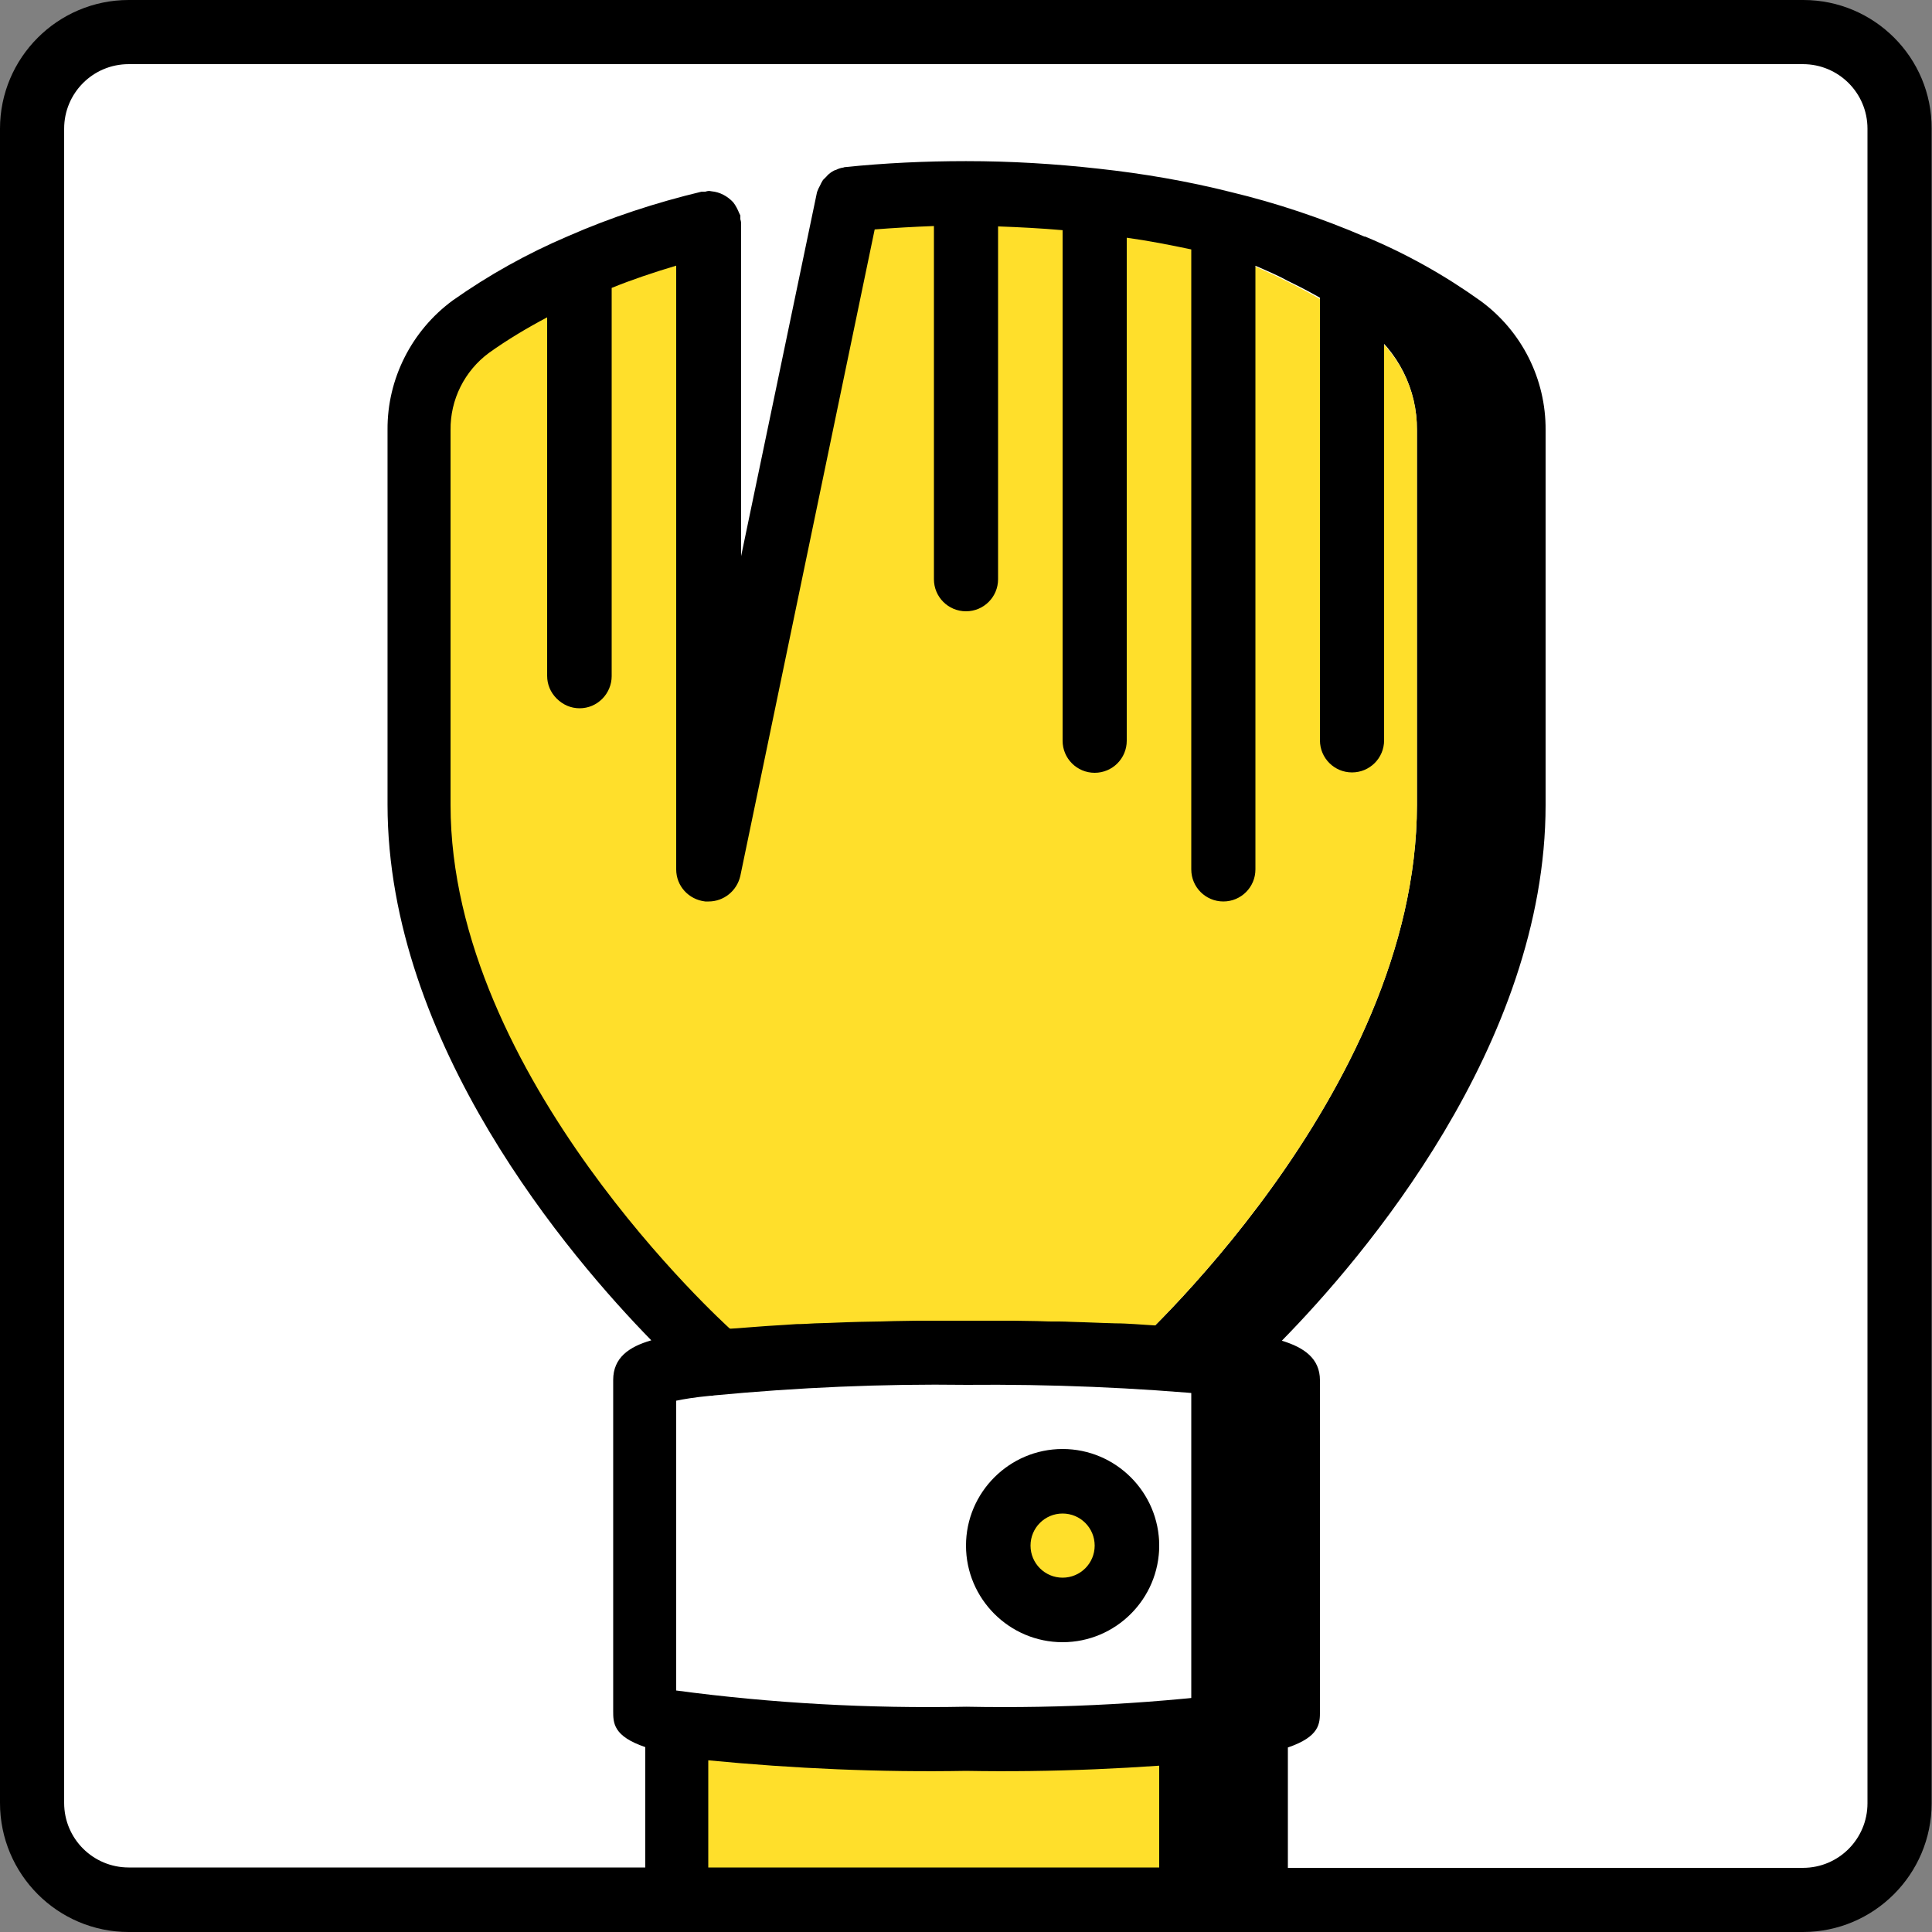 <?xml version="1.0" encoding="utf-8"?>
<!-- Generator: Adobe Illustrator 23.0.3, SVG Export Plug-In . SVG Version: 6.00 Build 0)  -->
<svg version="1.1" id="Capa_1" xmlns="http://www.w3.org/2000/svg" xmlns:xlink="http://www.w3.org/1999/xlink" x="0px" y="0px"
	 viewBox="0 0 512 512" style="enable-background:new 0 0 512 512;" xml:space="preserve">
<rect x="0" y="0" width="512" height="512" fill="#808080" stroke="none"/>
<style type="text/css">
	.st0{fill:#FFFFFF;}
	.st1{fill:#FFDF2B;}
	.st2{fill:#FDDC42;}
	.st3{fill:#FFEB49;}
</style>
<path class="st0" d="M34.1,8.5h443.7c14.1,0,25.6,11.5,25.6,25.6v443.7c0,14.1-11.5,25.6-25.6,25.6H34.1C20,503.5,8.5,492,8.5,477.9
	V34.1C8.5,20,20,8.5,34.1,8.5z"/>
<path class="st0" d="M34.1,8.5h418.1c14.1,0,25.6,11.5,25.6,25.6v443.7c0,14.1-11.5,25.6-25.6,25.6H34.1C20,503.5,8.5,492,8.5,477.9
	V34.1C8.5,20,20,8.5,34.1,8.5z"/>
<g>
	<path d="M230.4,358.4c4.4,0,8.6,0,12.8,0.1c-22.4,0.3-41.9,1.3-55,2.8h-0.1l-0.3-2C200.4,358.7,214.9,358.4,230.4,358.4z"/>
	<path d="M401.1,114v99.3c0,76.8-76.8,145.1-76.8,145.1l-0.3,2.9h-0.1c-6.8-0.8-15.4-1.5-25.3-2l0.1-0.9c0,0,76.8-68.3,76.8-145.1
		V114c0.1-10.8-5-21-13.7-27.4c-6.4-4.6-13.3-8.7-20.4-12.1c-2.7-1.5-5.6-2.7-8.5-4c-2.7-1.2-5.6-2.4-8.5-3.4
		c-5.5-2.1-11.1-4-17.1-5.7c-2.8-0.8-5.6-1.5-8.5-2.2c-2.8-0.7-5.6-1.4-8.5-2c-5.5-1.1-11.3-2.1-17.1-2.9c-2.8-0.4-5.6-0.8-8.5-1.1
		c-2.8-0.3-5.6-0.6-8.5-0.9c-4.3-0.4-8.6-0.7-13.1-0.9c1.5-0.1,3-0.1,4.5-0.2c2.8-0.1,5.6-0.1,8.5-0.1c2.9,0,5.7,0,8.5,0.1
		c5.8,0.2,11.5,0.5,17.1,1c2.9,0.3,5.7,0.5,8.5,0.9c2.9,0.3,5.7,0.7,8.5,1.1c5.8,0.8,11.5,1.8,17.1,2.9c2.9,0.6,5.7,1.3,8.5,2
		c2.9,0.7,5.7,1.5,8.5,2.2c6,1.7,11.6,3.6,17.1,5.7c2.9,1,5.8,2.2,8.5,3.4c2.9,1.3,5.8,2.6,8.5,4c7.1,3.5,13.9,7.5,20.4,12.1
		C396.1,93,401.2,103.2,401.1,114L401.1,114z"/>
</g>
<g>
	<path class="st1" d="M375.5,114v99.3c0,76.8-76.8,145.1-76.8,145.1l-0.1,0.9c-12.5-0.6-27-0.9-42.6-0.9c-4.4,0-8.6,0-12.8,0.1
		c-4.2-0.1-8.4-0.1-12.8-0.1c-15.5,0-30,0.3-42.6,0.9l-0.1-0.9c0,0-76.8-68.3-76.8-145.1V114c-0.1-10.8,5-21,13.7-27.4
		c6.4-4.6,13.3-8.7,20.4-12.1c2.7-1.5,5.6-2.7,8.5-4c2.7-1.2,5.6-2.4,8.5-3.4c8.4-3.2,16.9-5.8,25.6-7.9v171.3l36.9-177.6
		c6-0.7,12-1.1,18.3-1.4c4.4,0.2,8.8,0.4,13.1,0.9c2.9,0.3,5.7,0.5,8.5,0.9c2.9,0.3,5.7,0.7,8.5,1.1c5.8,0.8,11.5,1.8,17.1,2.9
		c2.9,0.6,5.7,1.3,8.5,2c2.9,0.7,5.7,1.5,8.5,2.2c6,1.7,11.6,3.6,17.1,5.7c2.9,1,5.8,2.2,8.5,3.4c2.9,1.3,5.8,2.6,8.5,4
		c7.1,3.5,13.9,7.5,20.4,12.1C370.5,93,375.6,103.2,375.5,114z"/>
	<path class="st1" d="M298.6,359.3l-0.3,2h-0.1c-13.1-1.5-32.7-2.6-55-2.8c4.2-0.1,8.4-0.1,12.8-0.1
		C271.5,358.4,286,358.7,298.6,359.3z"/>
</g>
<path class="st2" d="M223.3,372.6c5.6,0,11.1,0,16.4,0.2c-20.9,0.3-39.1,1.3-51.5,2.7l-0.1-2.2C198.8,372.7,210.8,372.6,223.3,372.6
	z"/>
<path class="st3" d="M291.2,373.2l-0.1,2.2c-12.5-1.5-30.6-2.4-51.5-2.7c5.3-0.2,10.8-0.2,16.3-0.2
	C268.5,372.6,280.5,372.7,291.2,373.2z"/>
<rect x="179.2" y="443.7" width="153.6" height="59.7"/>
<rect x="179.2" y="443.7" class="st1" width="128" height="59.7"/>
<path d="M341.3,365.7v87.7c0,1.2-3.3,2.3-9.3,3.3c-25.2,3.1-50.6,4.4-76,4c-25.4,0.4-50.8-0.9-76-4c-6-1-9.3-2.1-9.3-3.3v-87.7
	c0-1.9,8.4-3.6,22.2-4.9c15.6-1.5,38.1-2.4,63.1-2.4c25,0,47.5,0.9,63.1,2.4C333,362.2,341.3,363.9,341.3,365.7z"/>
<path class="st0" d="M315.7,365.7v87.7c0,1.2-2.8,2.3-7.9,3.3c-21.4,3.1-43,4.4-64.6,4c-21.6,0.4-43.2-0.9-64.6-4
	c-5.1-1-7.9-2.1-7.9-3.3v-87.7c0-1.9,7.1-3.6,18.9-4.9c17.8-1.7,35.8-2.5,53.7-2.4c17.9-0.1,35.8,0.7,53.7,2.4
	C308.6,362.2,315.7,363.9,315.7,365.7z"/>
<circle class="st1" cx="290.1" cy="409.6" r="17.1"/>
<path d="M477.9,0H34.1C15.3,0,0,15.3,0,34.1v443.7C0,496.7,15.3,512,34.1,512h443.7c18.8,0,34.1-15.3,34.1-34.1V34.1
	C512,15.3,496.7,0,477.9,0z M187.7,494.9v-28.4c22.7,2.2,45.5,3.2,68.3,2.8c22.8,0.4,45.6-0.6,68.3-2.8v28.4H187.7z M153.6,187.7
	c2.3,0,4.4-0.9,6-2.5c1.6-1.6,2.5-3.8,2.5-6V76.3c5.4-2.2,11.1-4.1,17.1-5.9v160c0,4.4,3.3,8,7.7,8.5c0.3,0,0.6,0,0.9,0
	c4,0,7.5-2.8,8.4-6.8l35.6-171.3c5.1-0.4,10.3-0.7,15.7-0.9v93.6c0,4.7,3.8,8.5,8.5,8.5c4.7,0,8.5-3.8,8.5-8.5V60
	c5.7,0.2,11.4,0.5,17.1,1v135.3c0,4.7,3.8,8.5,8.5,8.5c4.7,0,8.5-3.8,8.5-8.5V63c5.8,0.8,11.4,1.9,17.1,3.1v164.3
	c0,4.7,3.8,8.5,8.5,8.5s8.5-3.8,8.5-8.5v-160c5.9,1.8,11.6,3.7,17.1,5.9v119.9c0,4.7,3.8,8.5,8.5,8.5s8.5-3.8,8.5-8.5V84.2
	c5.3,2.8,10.5,5.9,15.4,9.4c6.5,4.8,10.3,12.4,10.2,20.5v99.3c0,72-73.2,138-73.9,138.7l-0.2,0.1l-0.2,0c-0.7-0.1-1.5-0.1-2.3-0.2
	c-1.5-0.1-3-0.3-4.6-0.4c-0.9-0.1-1.8-0.1-2.7-0.2c-1.6-0.1-3.2-0.2-4.8-0.3c-1-0.1-2-0.1-3-0.2c-1.7-0.1-3.3-0.2-5.1-0.2
	c-1,0-2.1-0.1-3.2-0.1c-1.8-0.1-3.6-0.1-5.4-0.2c-1.1,0-2.2-0.1-3.2-0.1c-1.9-0.1-3.9-0.1-5.8-0.1c-1.1,0-2.1-0.1-3.2-0.1
	c-2.1,0-4.3-0.1-6.4-0.1c-1,0-1.9,0-2.9,0c-3.1,0-6.3,0-9.6,0c-3.2,0-6.4,0-9.6,0c-1,0-2,0-3,0c-2.1,0-4.2,0.1-6.3,0.1
	c-1.2,0-2.4,0.1-3.5,0.1c-1.9,0-3.7,0.1-5.5,0.1c-1.2,0-2.3,0.1-3.4,0.1c-1.8,0.1-3.5,0.1-5.2,0.2c-1.1,0-2.3,0.1-3.4,0.1
	c-1.7,0.1-3.3,0.2-4.9,0.2c-1,0.1-2,0.1-3,0.2c-1.6,0.1-3.2,0.2-4.8,0.3c-0.9,0.1-1.8,0.1-2.7,0.2c-1.8,0.1-3.5,0.3-5.2,0.4
	c-0.5,0-1.1,0.1-1.6,0.1l-0.3,0l-0.2-0.1c-0.7-0.7-73.9-66.6-73.9-138.7V114c-0.1-8.1,3.7-15.7,10.2-20.5c4.9-3.5,10.1-6.6,15.4-9.4
	v95c0,2.3,0.9,4.4,2.5,6C149.2,186.8,151.3,187.7,153.6,187.7z M179.2,448v-76.8c1.9-0.4,4.8-0.9,9-1.3c0.3,0,0.7,0,1-0.1
	c22.2-2.1,44.5-3.1,66.9-2.8c22.3-0.2,44.6,0.7,66.9,2.8l0.4,0c4.5,0.5,7.5,1,9.5,1.4V448c-25.5,3.4-51.1,4.8-76.8,4.3
	C230.3,452.8,204.7,451.4,179.2,448L179.2,448z M494.9,477.9c0,9.4-7.6,17.1-17.1,17.1H341.3v-31.9c8.5-2.9,8.5-6.4,8.5-9.6v-87.7
	c0-5.8-4.2-8.7-10.1-10.5c21.4-21.8,69.9-78.4,69.9-142V114c0.1-13.5-6.3-26.3-17.3-34.3c-9.5-6.8-19.7-12.5-30.5-17l-0.1,0l-0.1,0
	c-11.4-4.9-23.3-8.9-35.4-11.8C314.7,48,303,46,291.1,44.7c-11.6-1.3-23.3-2-35-2l-0.1,0c-0.1,0-0.1,0-0.1,0
	c-10.7,0-21.4,0.5-32.1,1.6c-0.1,0-0.2,0.1-0.3,0.1c-0.7,0.1-1.3,0.3-1.9,0.6c-0.4,0.1-0.8,0.3-1.1,0.5c-0.6,0.4-1.1,0.8-1.5,1.3
	c-0.3,0.3-0.6,0.6-0.9,0.9c-0.3,0.5-0.6,1-0.8,1.5c-0.3,0.5-0.5,1-0.7,1.5c0,0.1-0.1,0.2-0.1,0.3l-20.1,96.4V59.1
	c0-0.3-0.1-0.7-0.2-1c0-0.3,0-0.7,0-1c-0.1-0.2-0.2-0.4-0.3-0.6c-0.4-1-0.9-2-1.6-2.9c-1.5-1.6-3.5-2.7-5.7-2.9
	c-0.2,0-0.4-0.1-0.7-0.1c-0.3,0-0.7,0.1-1,0.2c-0.3,0-0.7,0-1,0c-12.1,2.9-24,6.8-35.4,11.8l0,0l0,0c-10.8,4.6-21,10.3-30.5,17
	c-10.9,8-17.4,20.8-17.3,34.3v99.3c0,63.5,48.5,120.1,69.9,142c-5.9,1.7-10.1,4.6-10.1,10.5v87.7c0,3.2,0,6.7,8.5,9.6v31.9H34.1
	c-9.4,0-17.1-7.6-17.1-17.1V34.1c0-9.4,7.6-17.1,17.1-17.1h443.7c9.4,0,17.1,7.6,17.1,17.1L494.9,477.9L494.9,477.9z"/>
<path d="M281.6,384c-14.1,0-25.6,11.5-25.6,25.6c0,14.1,11.5,25.6,25.6,25.6c14.1,0,25.6-11.5,25.6-25.6S295.7,384,281.6,384z
	 M281.6,418.1c-4.7,0-8.5-3.8-8.5-8.5c0-4.7,3.8-8.5,8.5-8.5c4.7,0,8.5,3.8,8.5,8.5C290.1,414.3,286.3,418.1,281.6,418.1z"/>
</svg>
